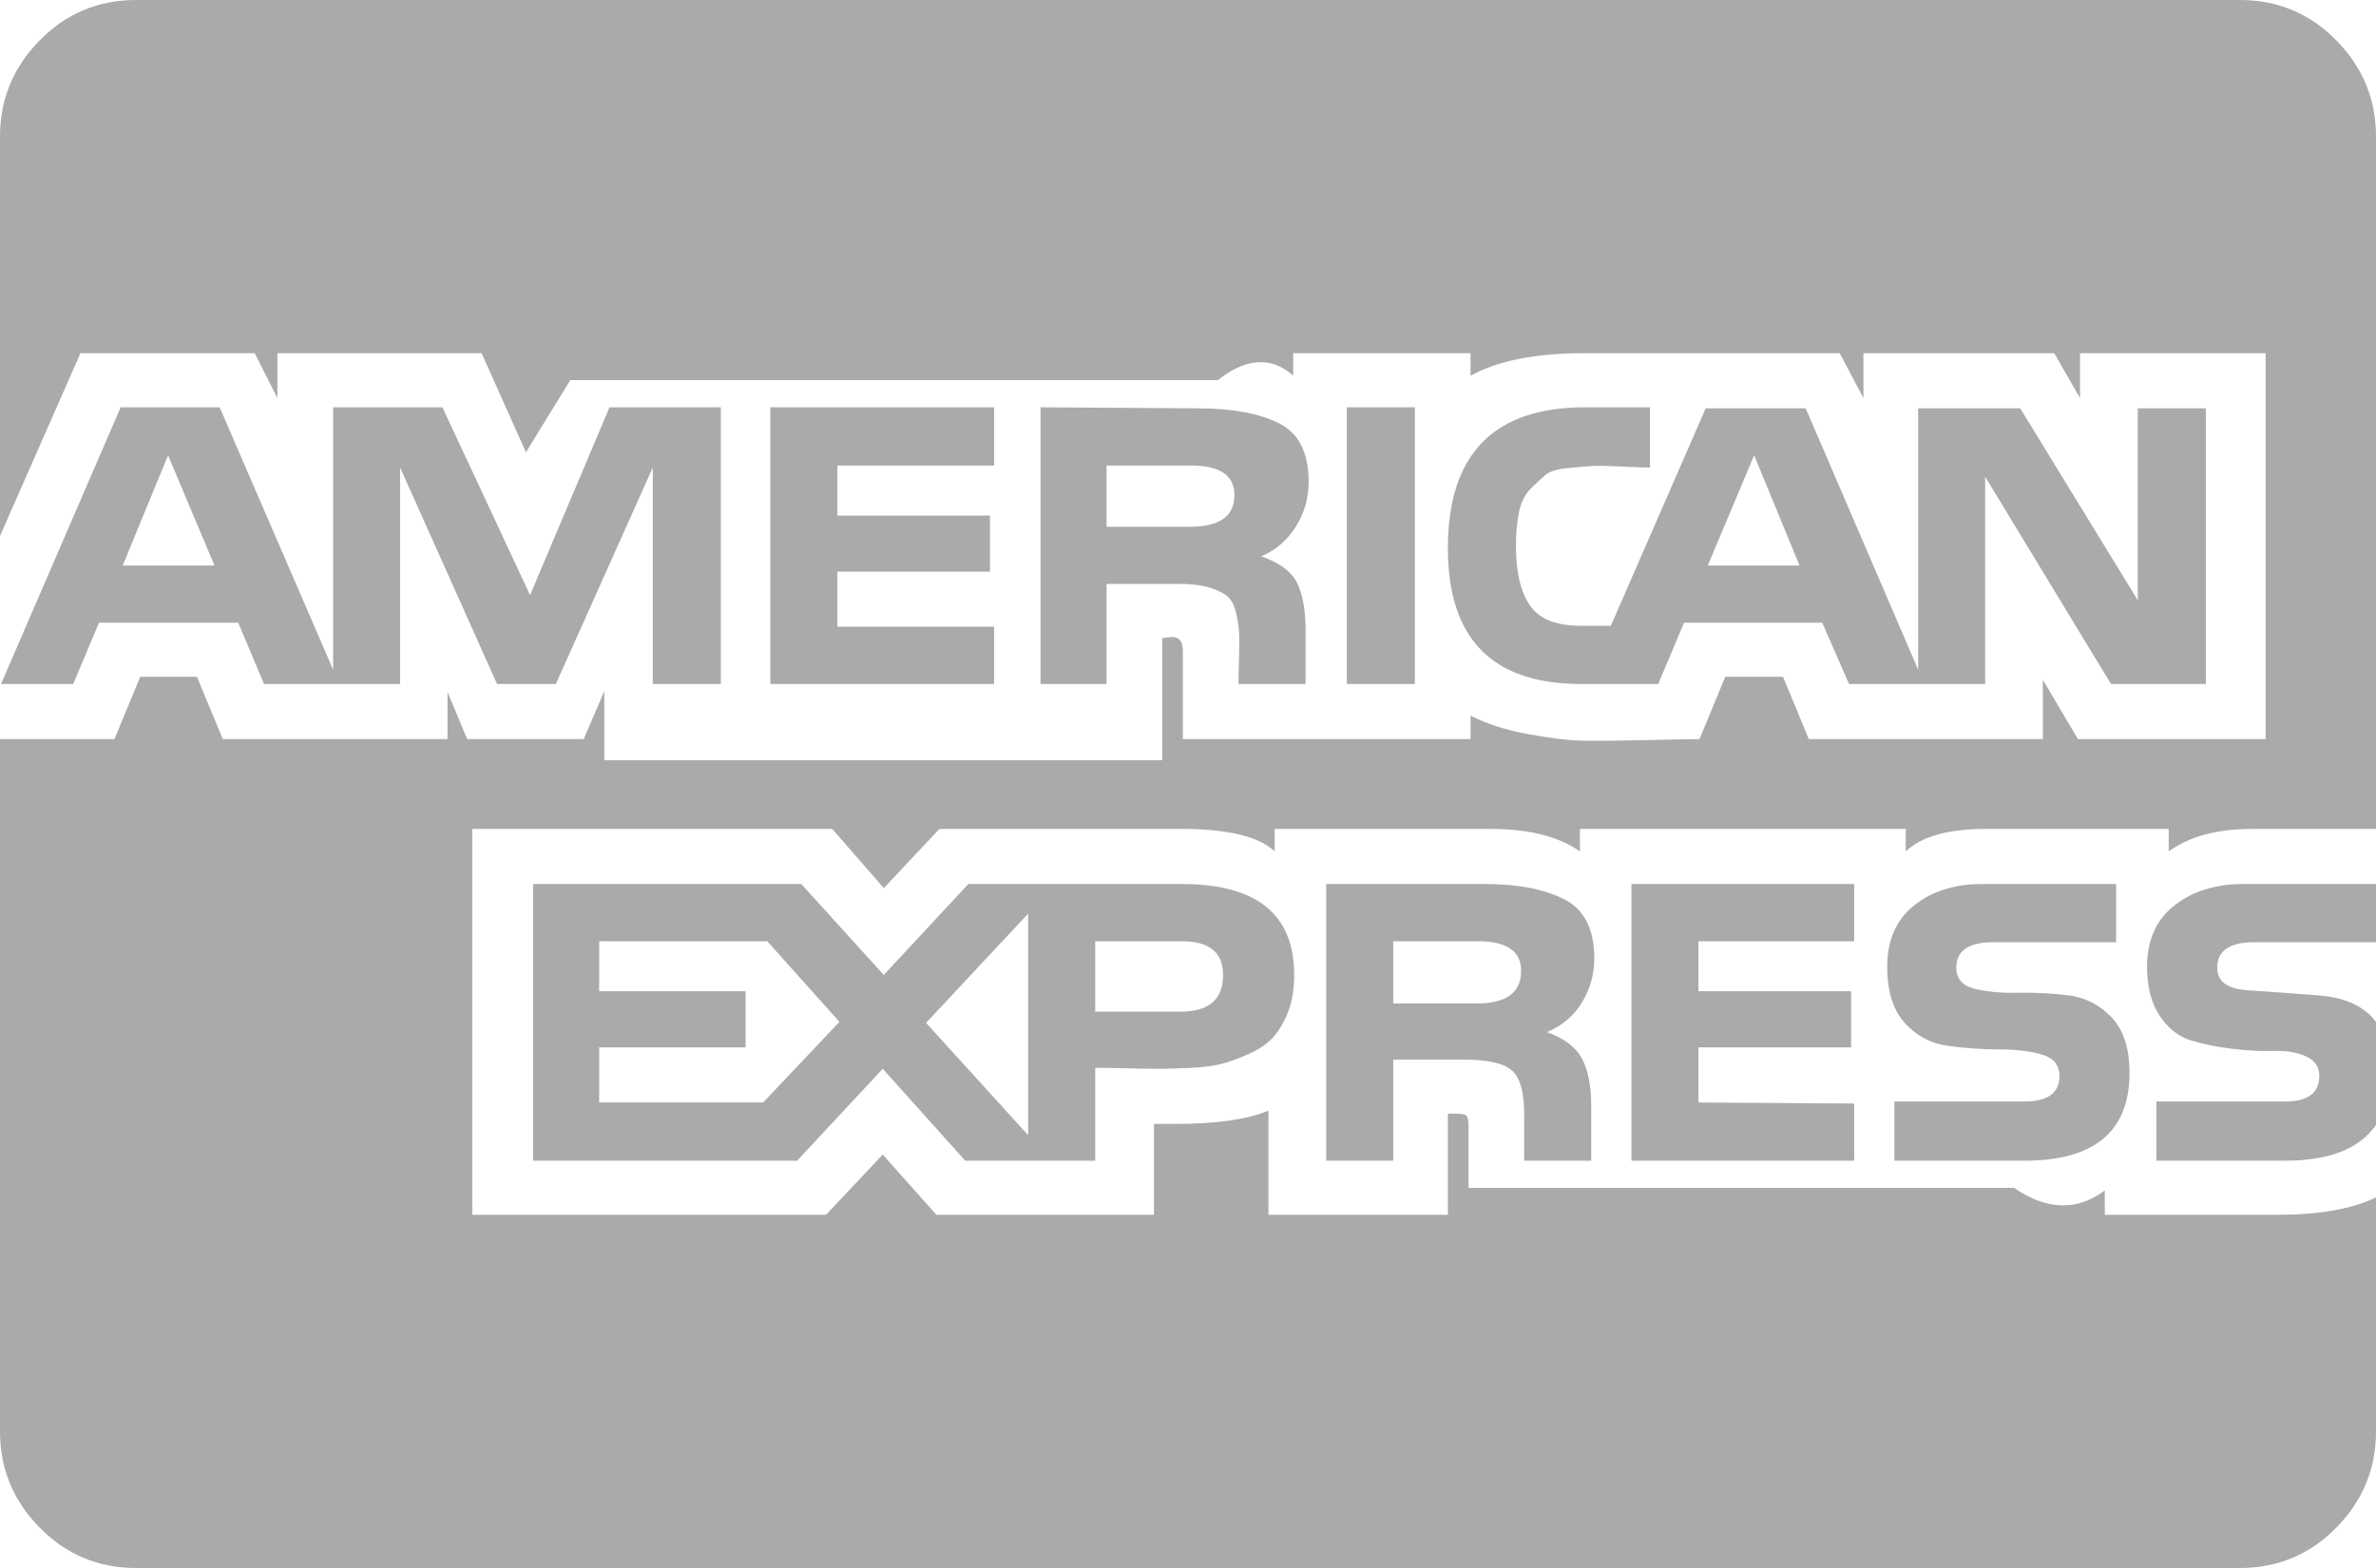 ﻿<?xml version="1.0" encoding="utf-8"?>
<svg version="1.1" xmlns:xlink="http://www.w3.org/1999/xlink" width="50px" height="33px" xmlns="http://www.w3.org/2000/svg">
  <g transform="matrix(1 0 0 1 -392 -290 )">
    <path d="M 3.537 9.582  L 2.582 11.902  L 4.514 11.902  L 3.537 9.582  Z M 12.609 23.203  L 16.059 23.203  L 17.665 21.506  L 16.146 19.809  L 12.609 19.809  L 12.609 20.861  L 15.69 20.861  L 15.69 22.043  L 12.609 22.043  L 12.609 23.203  Z M 21.636 19.229  L 19.488 21.527  L 21.636 23.891  L 21.636 19.229  Z M 24.848 21.291  C 25.441 21.291  25.738 21.033  25.738 20.518  C 25.738 20.045  25.448 19.809  24.87 19.809  L 23.047 19.809  L 23.047 21.291  L 24.848 21.291  Z M 31.076 21.119  C 31.698 21.119  32.01 20.89  32.01 20.432  C 32.01 20.016  31.706 19.809  31.098 19.809  L 29.319 19.809  L 29.319 21.119  L 31.076 21.119  Z M 25.043 11.086  C 25.666 11.086  25.977 10.864  25.977 10.42  C 25.977 10.005  25.673 9.797  25.065 9.797  L 23.286 9.797  L 23.286 11.086  L 25.043 11.086  Z M 36.914 9.582  L 35.938 11.902  L 37.869 11.902  L 36.914 9.582  Z M 12.826 8.572  L 15.169 8.572  L 15.169 14.395  L 13.737 14.395  L 13.737 9.84  L 11.697 14.395  L 10.46 14.395  L 8.42 9.84  L 8.42 14.395  L 5.556 14.395  L 5.013 13.105  L 2.083 13.105  L 1.541 14.395  L 0.022 14.395  L 2.539 8.572  L 4.622 8.572  L 7.01 14.094  L 7.01 8.572  L 9.31 8.572  L 11.155 12.525  L 12.826 8.572  Z M 24.87 18.605  C 26.447 18.605  27.235 19.243  27.235 20.518  C 27.235 20.804  27.195 21.055  27.116 21.27  C 27.036 21.484  26.935 21.663  26.812 21.807  C 26.689 21.95  26.526 22.068  26.324 22.161  C 26.121 22.254  25.933 22.326  25.76 22.376  C 25.586 22.426  25.358 22.458  25.076 22.473  C 24.794 22.487  24.566 22.494  24.392 22.494  C 24.219 22.494  23.984 22.491  23.687 22.483  C 23.39 22.476  23.177 22.473  23.047 22.473  L 23.047 24.428  L 20.312 24.428  L 18.576 22.494  L 16.775 24.428  L 11.22 24.428  L 11.22 18.605  L 16.862 18.605  L 18.598 20.518  L 20.378 18.605  L 24.87 18.605  Z M 17.622 13.191  L 20.92 13.191  L 20.92 14.395  L 16.211 14.395  L 16.211 8.572  L 20.92 8.572  L 20.92 9.797  L 17.622 9.797  L 17.622 10.85  L 20.833 10.85  L 20.833 12.031  L 17.622 12.031  L 17.622 13.191  Z M 47.938 25.566  C 48.806 25.566  49.494 25.445  50 25.201  L 50 30.121  C 50 30.909  49.721 31.586  49.164 32.151  C 48.607 32.717  47.931 33  47.135 33  L 2.865 33  C 2.069 33  1.393 32.717  0.836 32.151  C 0.279 31.586  0 30.909  0 30.121  L 0 15.555  L 2.409 15.555  L 2.951 14.244  L 4.145 14.244  L 4.688 15.555  L 9.418 15.555  L 9.418 14.566  L 9.831 15.555  L 12.283 15.555  L 12.717 14.545  L 12.717 16  L 24.457 16  L 24.457 13.428  L 24.674 13.406  C 24.819 13.406  24.891 13.507  24.891 13.707  L 24.891 15.555  L 30.946 15.555  L 30.946 15.061  C 31.279 15.232  31.677 15.361  32.14 15.447  C 32.603 15.533  32.982 15.58  33.279 15.587  C 33.576 15.594  34.031 15.59  34.646 15.576  C 35.261 15.562  35.634 15.555  35.764 15.555  L 36.306 14.244  L 37.522 14.244  L 38.064 15.555  L 42.99 15.555  L 42.99 14.309  L 43.728 15.555  L 47.678 15.555  L 47.678 7.434  L 43.772 7.434  L 43.772 8.379  L 43.229 7.434  L 39.214 7.434  L 39.214 8.379  L 38.715 7.434  L 33.312 7.434  C 32.313 7.434  31.525 7.591  30.946 7.906  L 30.946 7.434  L 27.214 7.434  L 27.214 7.906  C 26.866 7.591  26.338 7.434  25.629 8  L 12.001 8  L 11.068 9.518  L 10.135 7.434  L 5.838 7.434  L 5.838 8.379  L 5.36 7.434  L 1.693 7.434  L 0 11.279  L 0 2.879  C 0 2.091  0.279 1.414  0.836 0.849  C 1.393 0.283  2.069 0  2.865 0  L 47.135 0  C 47.931 0  48.607 0.283  49.164 0.849  C 49.721 1.414  50 2.091  50 2.879  L 50 17.445  L 47.396 17.445  C 46.658 17.445  46.072 17.603  45.638 17.918  L 45.638 17.445  L 41.797 17.445  C 41.001 17.445  40.437 17.603  40.104 17.918  L 40.104 17.445  L 33.247 17.445  L 33.247 17.918  C 32.798 17.603  32.169 17.445  31.359 17.445  L 26.823 17.445  L 26.823 17.918  C 26.49 17.603  25.832 17.445  24.848 17.445  L 19.77 17.445  L 18.598 18.691  L 17.513 17.445  L 9.939 17.445  L 9.939 25.566  L 17.383 25.566  L 18.576 24.299  L 19.705 25.566  L 24.284 25.566  L 24.284 23.654  L 24.74 23.654  C 25.593 23.654  26.244 23.561  26.693 23.375  L 26.693 25.566  L 30.469 25.566  L 30.469 23.439  L 30.642 23.439  C 30.758 23.439  30.83 23.454  30.859 23.482  C 30.888 23.511  30.903 23.583  30.903 23.697  L 30.903 25  L 42.383 25  C 43.207 25.566  43.844 25.395  44.293 25.051  L 44.293 25.566  L 47.938 25.566  Z M 32.921 18.928  C 33.341 19.143  33.55 19.558  33.55 20.174  C 33.55 20.503  33.464 20.811  33.29 21.098  C 33.116 21.384  32.87 21.592  32.552 21.721  C 32.914 21.85  33.16 22.036  33.29 22.279  C 33.42 22.523  33.485 22.852  33.485 23.268  L 33.485 24.428  L 32.075 24.428  L 32.075 23.461  C 32.075 22.988  31.988 22.677  31.814 22.526  C 31.641 22.376  31.308 22.301  30.816 22.301  L 29.319 22.301  L 29.319 24.428  L 27.908 24.428  L 27.908 18.605  L 31.25 18.605  C 31.944 18.605  32.501 18.713  32.921 18.928  Z M 26.91 8.905  C 27.329 9.113  27.539 9.525  27.539 10.141  C 27.539 10.484  27.449 10.799  27.268 11.086  C 27.087 11.372  26.845 11.58  26.541 11.709  C 26.917 11.838  27.167 12.021  27.289 12.257  C 27.412 12.493  27.474 12.826  27.474 13.256  L 27.474 14.395  L 26.063 14.395  C 26.063 14.266  26.067 14.076  26.074 13.825  C 26.081 13.575  26.081 13.396  26.074 13.288  C 26.067 13.181  26.045 13.048  26.009 12.891  C 25.973 12.733  25.911 12.618  25.825 12.547  C 25.738 12.475  25.611 12.414  25.445 12.364  C 25.279 12.314  25.065 12.289  24.805 12.289  L 23.286 12.289  L 23.286 14.395  L 21.897 14.395  L 21.897 8.572  L 25.217 8.594  C 25.926 8.594  26.49 8.698  26.91 8.905  Z M 35.742 23.203  L 39.019 23.225  L 39.019 24.428  L 34.332 24.428  L 34.332 18.605  L 39.019 18.605  L 39.019 19.809  L 35.742 19.809  L 35.742 20.861  L 38.954 20.861  L 38.954 22.043  L 35.742 22.043  L 35.742 23.203  Z M 28.342 8.572  L 29.774 8.572  L 29.774 14.395  L 28.342 14.395  L 28.342 8.572  Z M 44.434 21.409  C 44.687 21.674  44.813 22.064  44.813 22.58  C 44.813 23.812  44.076 24.428  42.6 24.428  L 39.865 24.428  L 39.865 23.182  L 42.6 23.182  C 43.092 23.182  43.338 23.003  43.338 22.645  C 43.338 22.415  43.215 22.265  42.969 22.193  C 42.723 22.122  42.423 22.086  42.068 22.086  C 41.714 22.086  41.356 22.061  40.994 22.011  C 40.632 21.961  40.328 21.799  40.082 21.527  C 39.837 21.255  39.714 20.861  39.714 20.346  C 39.714 19.787  39.902 19.357  40.278 19.057  C 40.654 18.756  41.131 18.605  41.71 18.605  L 44.531 18.605  L 44.531 19.83  L 41.949 19.83  C 41.428 19.83  41.168 20.009  41.168 20.367  C 41.168 20.596  41.294 20.743  41.547 20.808  C 41.8 20.872  42.104 20.901  42.459 20.894  C 42.813 20.886  43.168 20.904  43.522 20.947  C 43.877 20.99  44.18 21.144  44.434 21.409  Z M 48.774 20.947  C 49.345 20.99  49.754 21.176  50 21.506  L 50 23.676  C 49.653 24.177  49.016 24.428  48.09 24.428  L 45.378 24.428  L 45.378 23.182  L 48.09 23.182  C 48.568 23.182  48.806 23.003  48.806 22.645  C 48.806 22.458  48.716 22.322  48.535 22.236  C 48.354 22.15  48.13 22.111  47.862 22.118  C 47.595 22.125  47.305 22.111  46.994 22.075  C 46.683 22.039  46.394 21.982  46.126 21.903  C 45.859 21.825  45.634 21.653  45.454 21.388  C 45.273 21.123  45.182 20.775  45.182 20.346  C 45.182 19.787  45.374 19.357  45.757 19.057  C 46.141 18.756  46.622 18.605  47.201 18.605  L 50 18.605  L 50 19.83  L 47.439 19.83  C 46.918 19.83  46.658 20.009  46.658 20.367  C 46.658 20.654  46.868 20.811  47.287 20.84  C 47.707 20.868  48.202 20.904  48.774 20.947  Z M 44.987 8.594  L 46.419 8.594  L 46.419 14.395  L 44.423 14.395  L 41.775 10.033  L 41.775 14.395  L 38.911 14.395  L 38.346 13.105  L 35.438 13.105  L 34.896 14.395  L 33.268 14.395  C 31.402 14.395  30.469 13.442  30.469 11.537  C 30.469 9.561  31.431 8.572  33.355 8.572  L 34.722 8.572  L 34.722 9.84  C 34.621 9.84  34.418 9.833  34.115 9.818  C 33.811 9.804  33.605 9.8  33.496 9.808  C 33.388 9.815  33.221 9.829  32.997 9.851  C 32.773 9.872  32.617 9.919  32.53 9.99  C 32.444 10.062  32.339 10.159  32.216 10.28  C 32.093 10.402  32.01 10.567  31.966 10.774  C 31.923 10.982  31.901 11.222  31.901 11.494  C 31.901 12.038  31.999 12.454  32.194 12.74  C 32.389 13.027  32.747 13.17  33.268 13.17  L 33.898 13.17  L 35.894 8.594  L 37.999 8.594  L 40.365 14.094  L 40.365 8.594  L 42.513 8.594  L 44.987 12.633  L 44.987 8.594  Z " fill-rule="nonzero" fill="#aaaaaa" stroke="none" transform="matrix(1 0 0 1 392 290 )" />
  </g>
</svg>